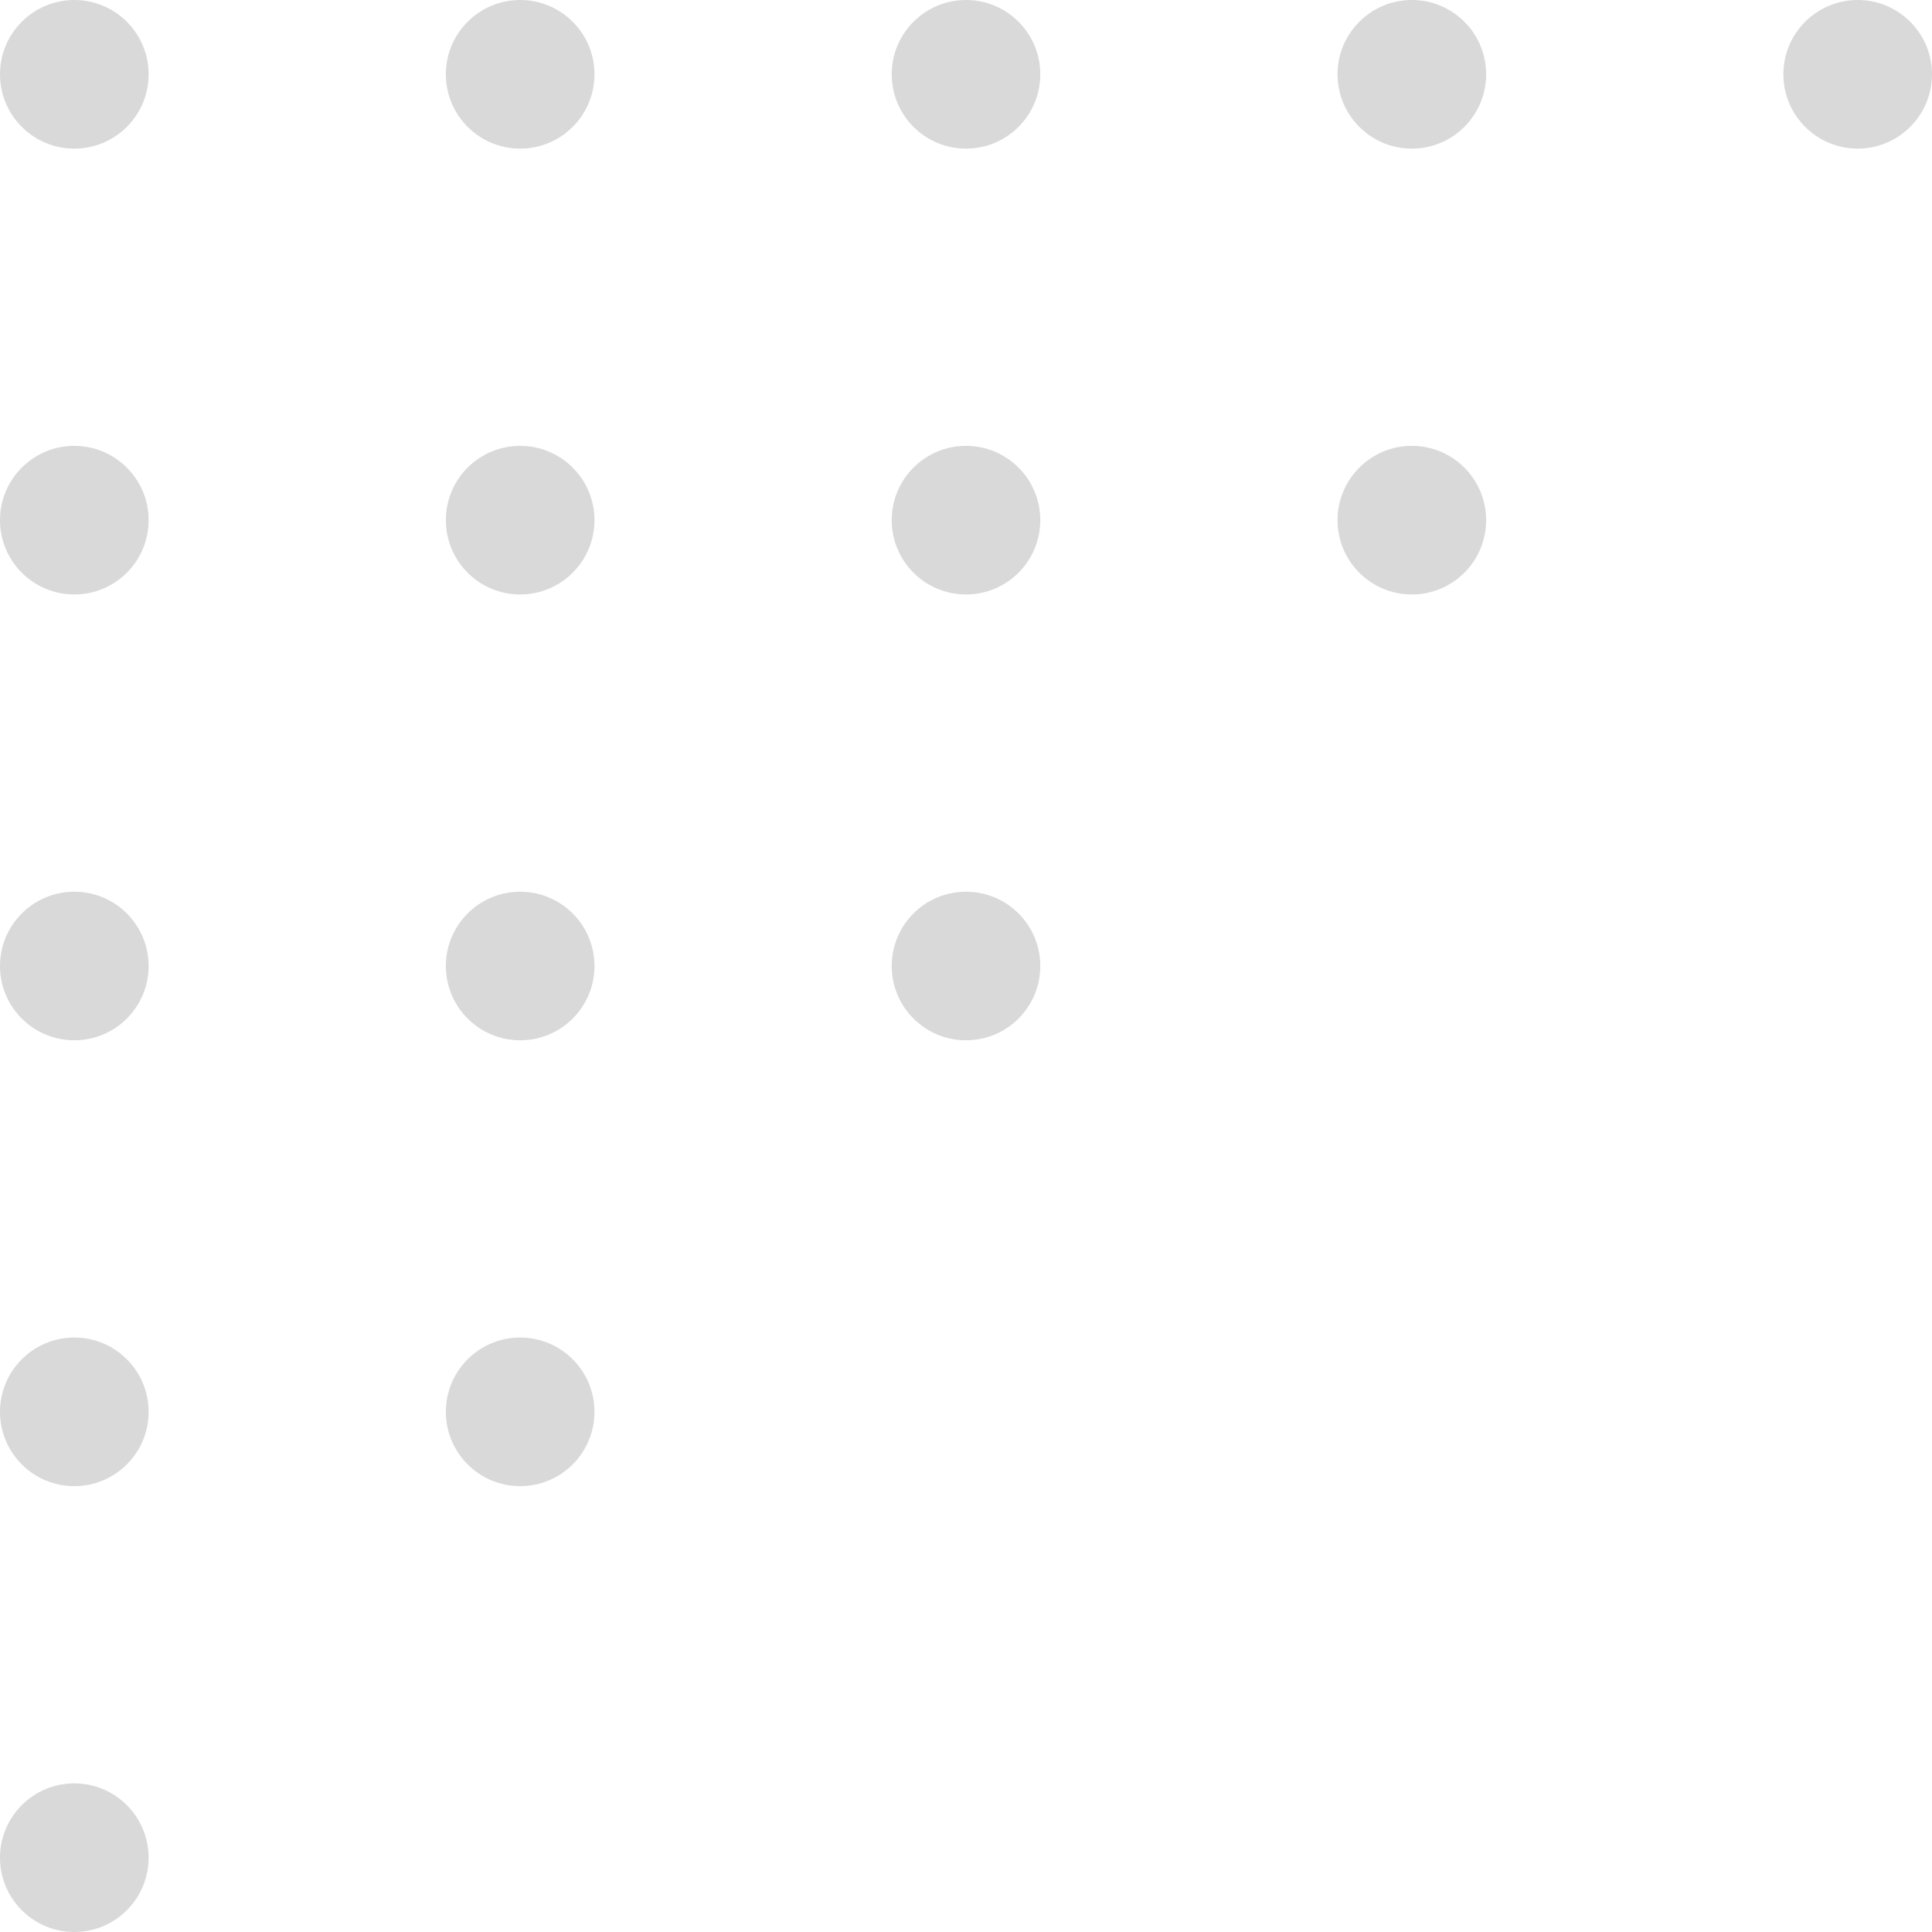 <svg width="40" height="40" viewBox="0 0 40 40" fill="none" xmlns="http://www.w3.org/2000/svg">
<path d="M36.923 1.538C36.923 0.689 37.612 0 38.462 0C39.311 0 40 0.689 40 1.538C40 2.388 39.311 3.077 38.462 3.077C37.612 3.077 36.923 2.388 36.923 1.538Z" fill="#808080" fill-opacity="0.3"/>
<path d="M27.692 10.769C27.692 9.92 28.381 9.231 29.231 9.231C30.08 9.231 30.769 9.92 30.769 10.769C30.769 11.619 30.08 12.308 29.231 12.308C28.381 12.308 27.692 11.619 27.692 10.769Z" fill="#808080" fill-opacity="0.3"/>
<path d="M27.692 1.538C27.692 0.689 28.381 0 29.231 0C30.08 0 30.769 0.689 30.769 1.538C30.769 2.388 30.08 3.077 29.231 3.077C28.381 3.077 27.692 2.388 27.692 1.538Z" fill="#808080" fill-opacity="0.3"/>
<path d="M18.462 20C18.462 19.15 19.15 18.462 20 18.462C20.85 18.462 21.538 19.15 21.538 20C21.538 20.85 20.85 21.538 20 21.538C19.15 21.538 18.462 20.85 18.462 20Z" fill="#808080" fill-opacity="0.3"/>
<path d="M18.462 10.769C18.462 9.92 19.15 9.231 20 9.231C20.85 9.231 21.538 9.92 21.538 10.769C21.538 11.619 20.85 12.308 20 12.308C19.15 12.308 18.462 11.619 18.462 10.769Z" fill="#808080" fill-opacity="0.3"/>
<path d="M18.462 1.538C18.462 0.689 19.15 0 20 0C20.85 0 21.538 0.689 21.538 1.538C21.538 2.388 20.85 3.077 20 3.077C19.15 3.077 18.462 2.388 18.462 1.538Z" fill="#808080" fill-opacity="0.3"/>
<path d="M9.231 29.231C9.231 28.381 9.92 27.692 10.769 27.692C11.619 27.692 12.308 28.381 12.308 29.231C12.308 30.08 11.619 30.769 10.769 30.769C9.92 30.769 9.231 30.08 9.231 29.231Z" fill="#808080" fill-opacity="0.3"/>
<path d="M9.231 20C9.231 19.15 9.92 18.462 10.769 18.462C11.619 18.462 12.308 19.15 12.308 20C12.308 20.85 11.619 21.538 10.769 21.538C9.92 21.538 9.231 20.85 9.231 20Z" fill="#808080" fill-opacity="0.3"/>
<path d="M9.231 10.769C9.231 9.92 9.92 9.231 10.769 9.231C11.619 9.231 12.308 9.92 12.308 10.769C12.308 11.619 11.619 12.308 10.769 12.308C9.92 12.308 9.231 11.619 9.231 10.769Z" fill="#808080" fill-opacity="0.3"/>
<path d="M9.231 1.538C9.231 0.689 9.92 0 10.769 0C11.619 0 12.308 0.689 12.308 1.538C12.308 2.388 11.619 3.077 10.769 3.077C9.92 3.077 9.231 2.388 9.231 1.538Z" fill="#808080" fill-opacity="0.3"/>
<path d="M0 38.462C0 37.612 0.689 36.923 1.538 36.923C2.388 36.923 3.077 37.612 3.077 38.462C3.077 39.311 2.388 40 1.538 40C0.689 40 0 39.311 0 38.462Z" fill="#808080" fill-opacity="0.3"/>
<path d="M0 29.231C0 28.381 0.689 27.692 1.538 27.692C2.388 27.692 3.077 28.381 3.077 29.231C3.077 30.08 2.388 30.769 1.538 30.769C0.689 30.769 0 30.08 0 29.231Z" fill="#808080" fill-opacity="0.3"/>
<path d="M0 20C0 19.15 0.689 18.462 1.538 18.462C2.388 18.462 3.077 19.15 3.077 20C3.077 20.85 2.388 21.538 1.538 21.538C0.689 21.538 0 20.85 0 20Z" fill="#808080" fill-opacity="0.3"/>
<path d="M0 10.769C0 9.92 0.689 9.231 1.538 9.231C2.388 9.231 3.077 9.92 3.077 10.769C3.077 11.619 2.388 12.308 1.538 12.308C0.689 12.308 0 11.619 0 10.769Z" fill="#808080" fill-opacity="0.3"/>
<path d="M0 1.538C0 0.689 0.689 0 1.538 0C2.388 0 3.077 0.689 3.077 1.538C3.077 2.388 2.388 3.077 1.538 3.077C0.689 3.077 0 2.388 0 1.538Z" fill="#808080" fill-opacity="0.3"/>
</svg>
